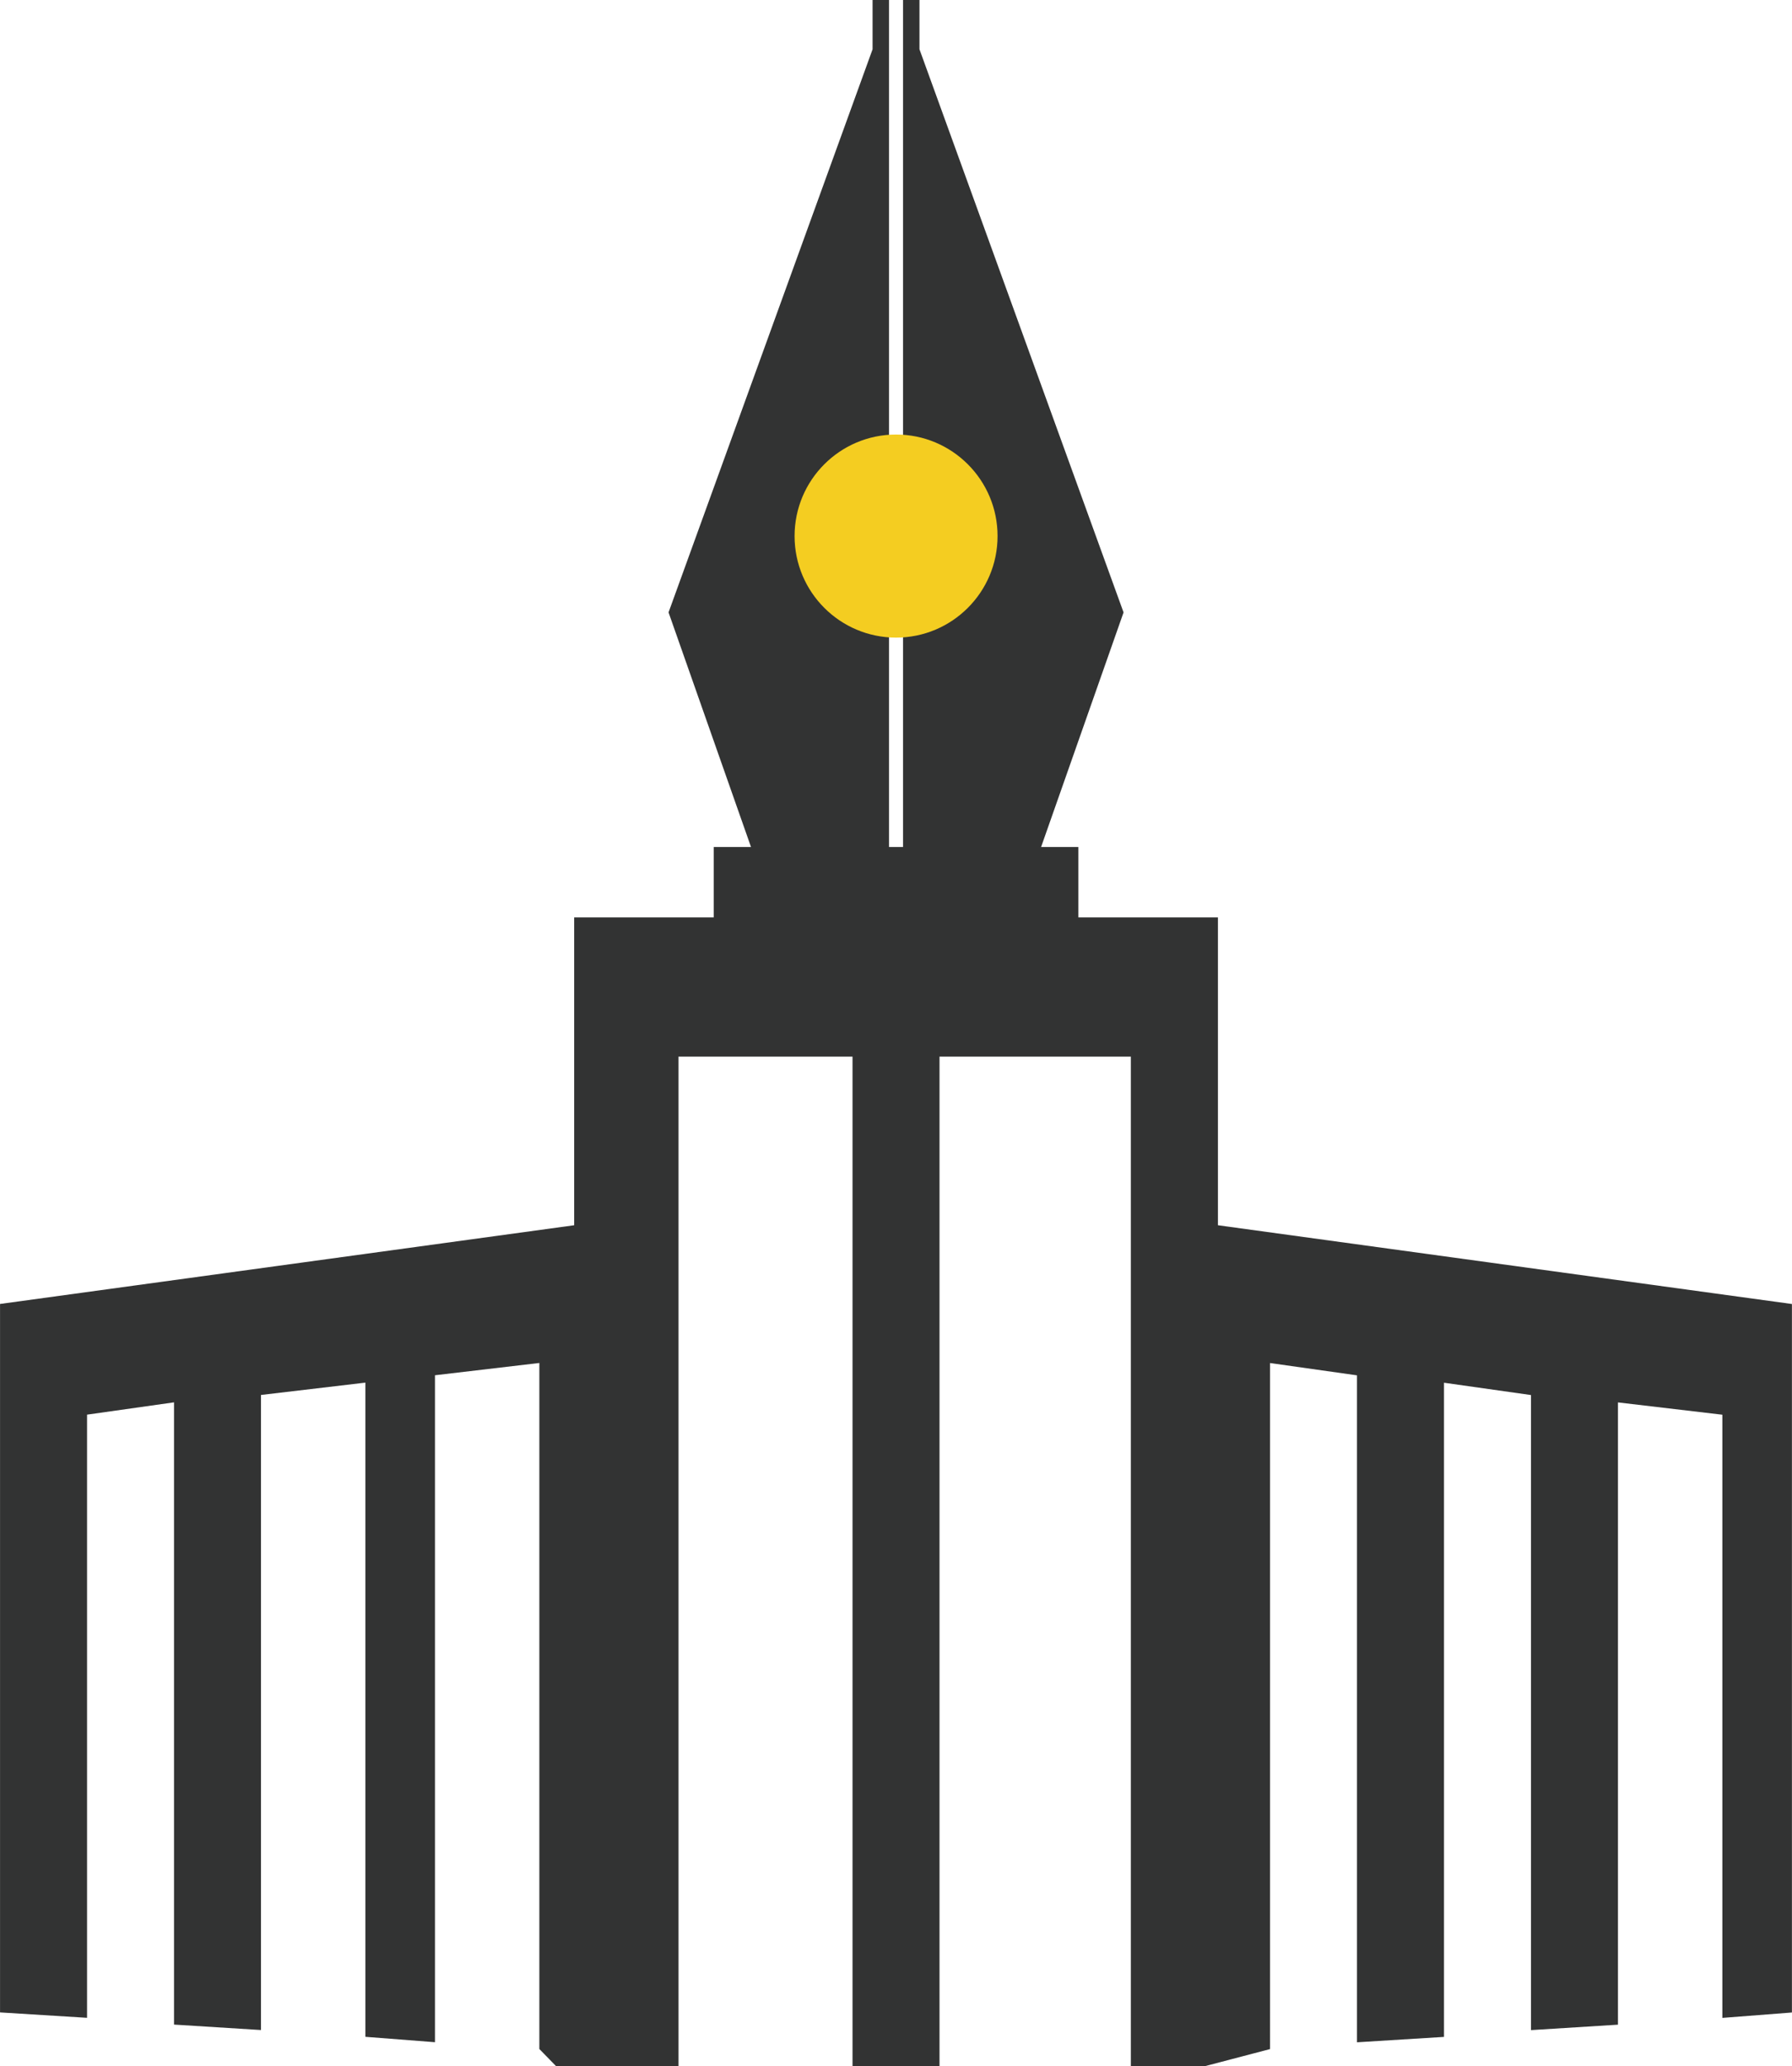 <svg version="1.1" id="图层_1" x="0px" y="0px" width="105.178px" height="121.214px" viewBox="0 0 105.178 121.214" enable-background="new 0 0 105.178 121.214" xml:space="preserve" xmlns="http://www.w3.org/2000/svg" xmlns:xlink="http://www.w3.org/1999/xlink" xmlns:xml="http://www.w3.org/XML/1998/namespace">
  <g>
    <path fill="none" d="M51.864,35.706v10.303h0.67V35.671c-0.17,0.019-0.334,0.051-0.508,0.051
		C51.969,35.722,51.92,35.708,51.864,35.706z"/>
    <path fill="#323333" d="M71.484,71.882V53.82h-6.127h-2.064v-4.128h-2.188l4.84-13.764L53.966,2.89V0h-0.964v25.766
		c2.824,0.316,5.029,2.684,5.029,5.592c0,2.909-2.205,5.276-5.029,5.592v12.741h-0.823V36.994c-3.029-0.105-5.457-2.579-5.457-5.635
		c0-3.055,2.428-5.529,5.457-5.635V0.001h-0.965v2.89L39.239,35.927l4.84,13.765h-2.189v4.127h-2.063h-6.127v18.063L0.002,76.5
		v41.563l5.107,0.317V82.994l5.105-0.722v36.506l5.104,0.319V81.839l6.127-0.724v38.38l4.084,0.316V80.683l6.127-0.721v40.248
		l0.976,1h7.192V61.99h10.213v59.225h5.106V61.99h11.23v59.225h4.355l3.813-1V79.966l5.105,0.722v39.128l5.107-0.316V81.121
		l5.105,0.723v37.258l5.105-0.319V82.276l6.127,0.722v35.387l4.084-0.317V76.503L71.484,71.882z" class="color c1"/>
    <circle fill="#F4CD21" cx="52.593" cy="31.45" r="5.957" class="color c2"/>
  </g>
</svg>